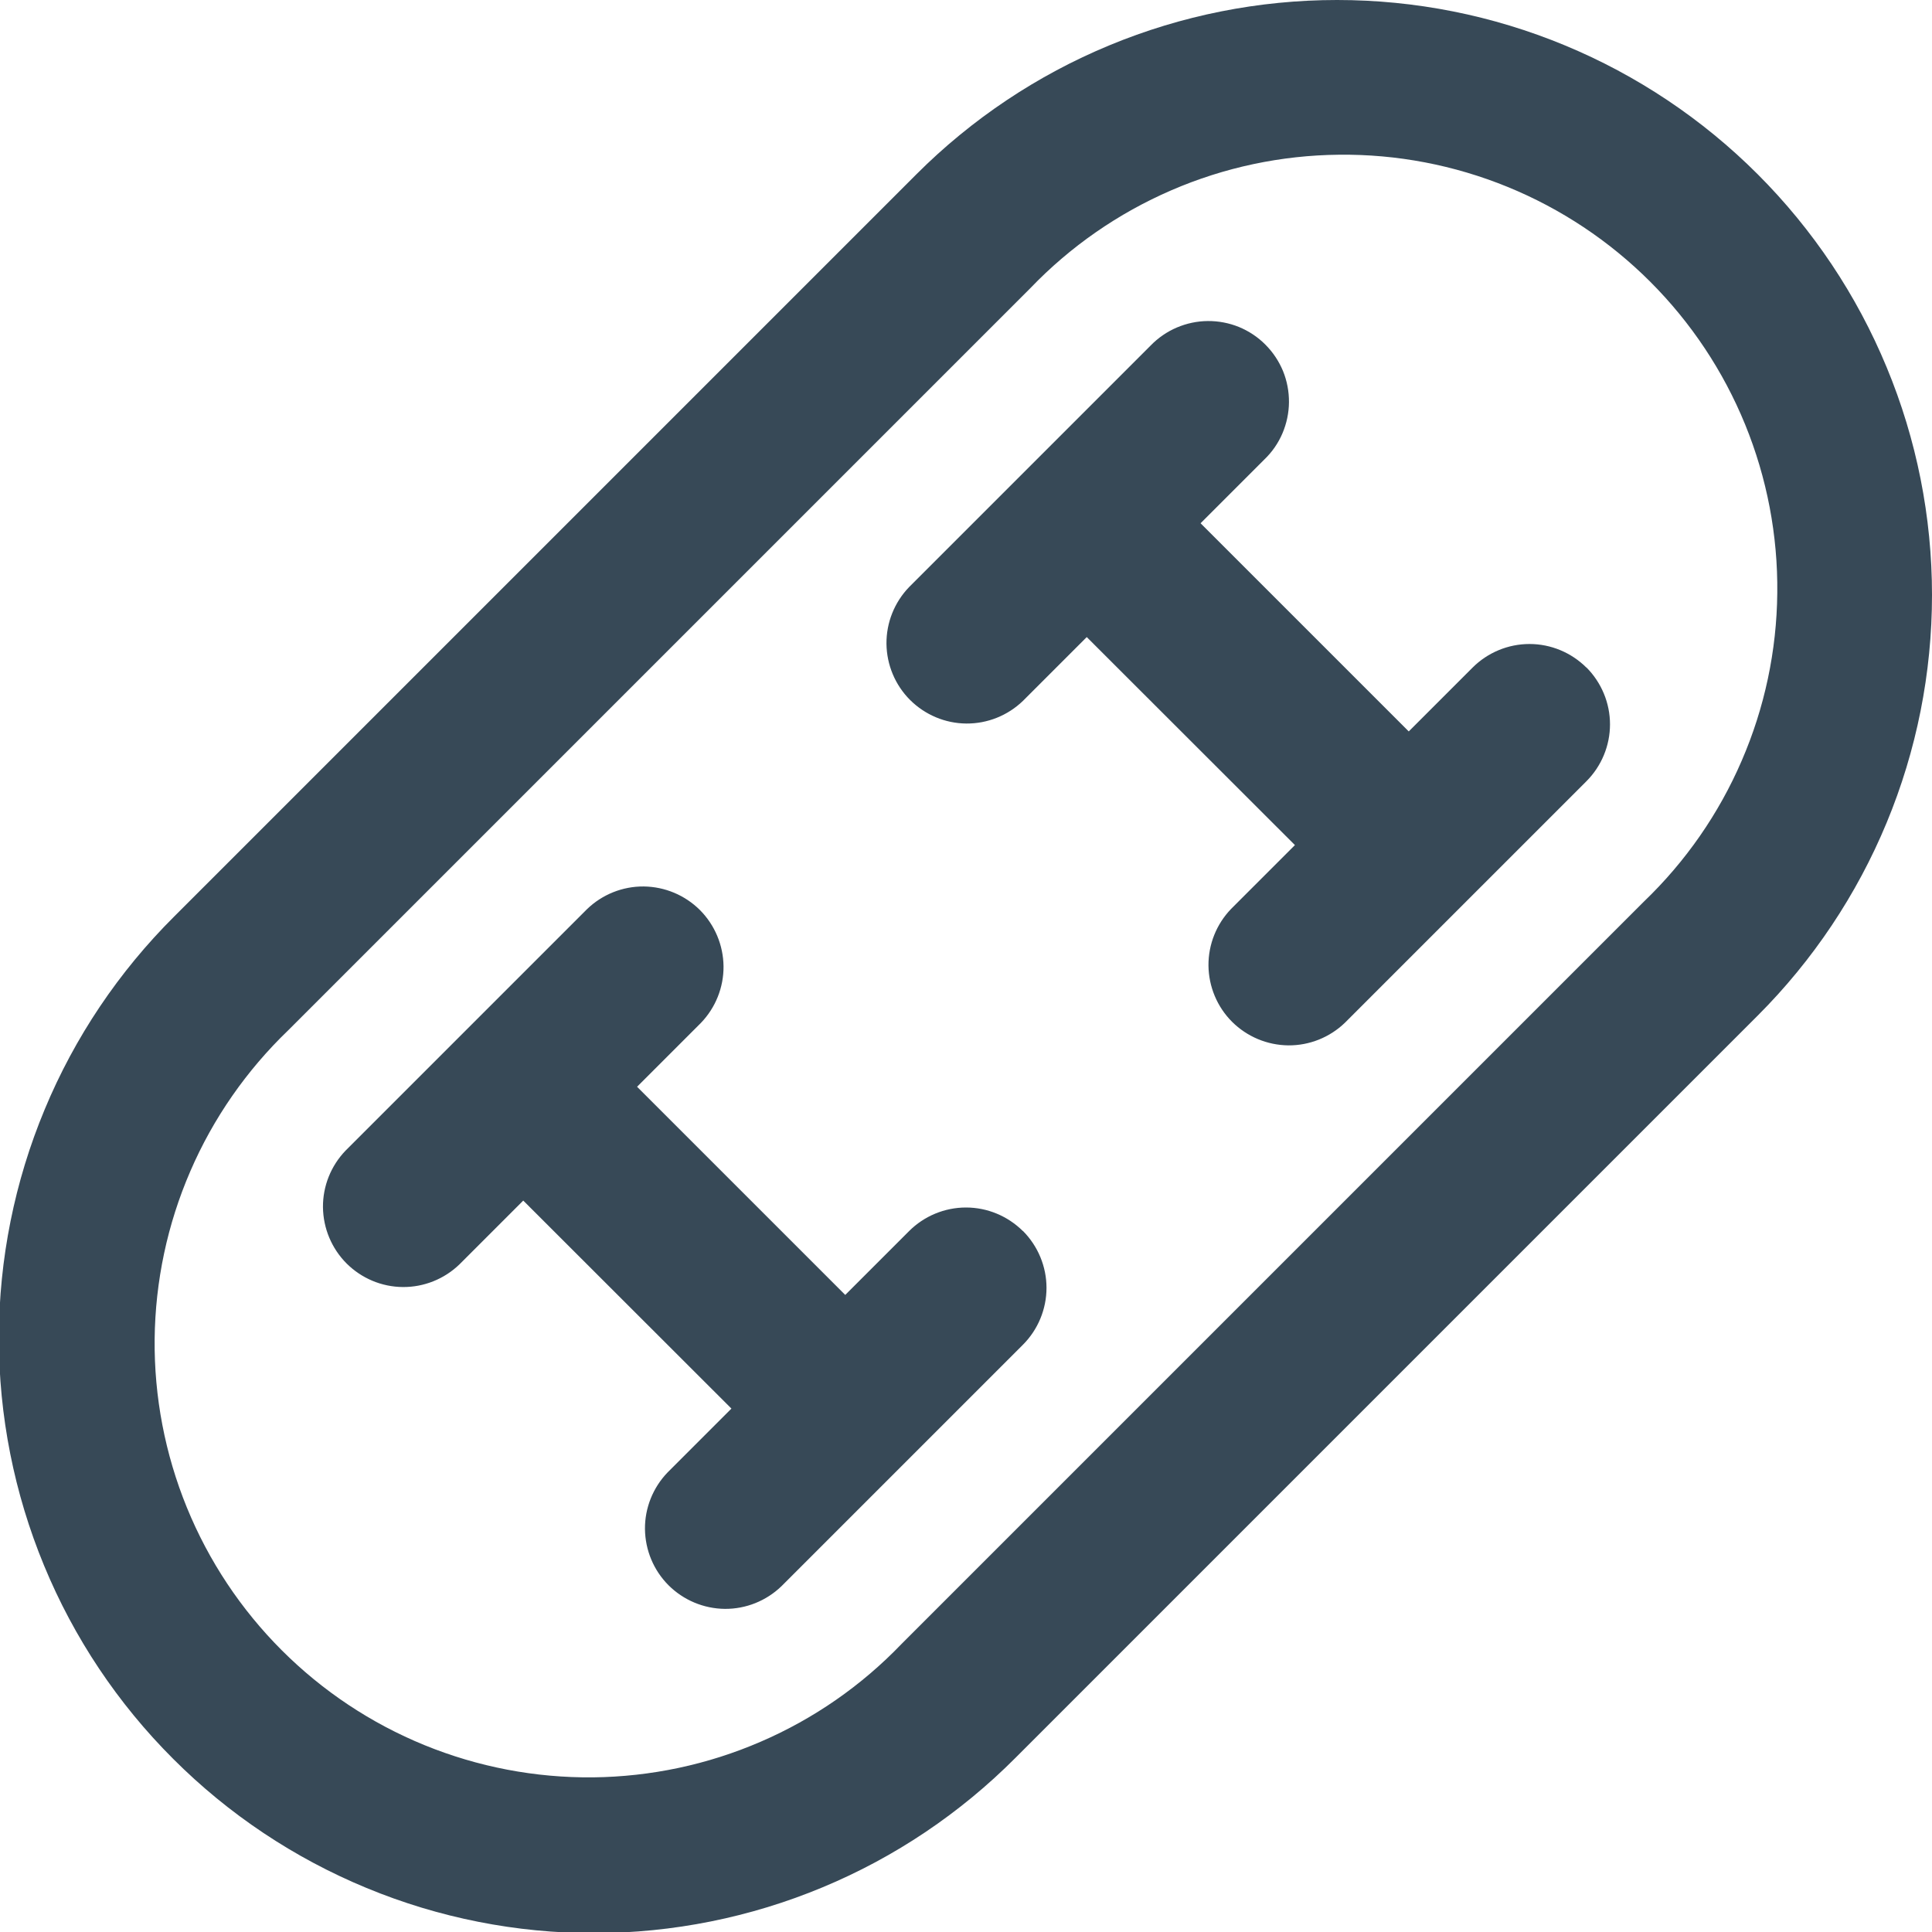 <svg width="24" height="24" viewBox="0 0 24 24" fill="none" xmlns="http://www.w3.org/2000/svg">
<g clip-path="url(#clip0)">
<path d="M21.835 2.165C21.149 1.479 20.334 0.934 19.438 0.563C18.541 0.191 17.58 0 16.61 0C15.639 0 14.678 0.191 13.781 0.563C12.885 0.934 12.07 1.479 11.384 2.165L2.165 11.384C1.476 12.07 0.928 12.884 0.555 13.782C0.181 14.679 -0.012 15.642 -0.014 16.614C-0.015 17.586 0.176 18.549 0.547 19.447C0.918 20.346 1.463 21.162 2.151 21.849C2.838 22.537 3.655 23.082 4.553 23.453C5.451 23.825 6.414 24.015 7.386 24.014C8.358 24.012 9.321 23.819 10.218 23.445C11.116 23.072 11.93 22.524 12.616 21.835L21.835 12.616C22.521 11.93 23.066 11.115 23.437 10.219C23.809 9.322 24 8.361 24 7.391C24 6.42 23.809 5.459 23.437 4.563C23.066 3.666 22.521 2.851 21.835 2.165ZM20.421 11.2L11.2 20.421C10.703 20.939 10.109 21.352 9.45 21.636C8.792 21.921 8.084 22.071 7.367 22.079C6.649 22.086 5.938 21.95 5.274 21.679C4.61 21.408 4.007 21.007 3.5 20.5C2.993 19.993 2.592 19.39 2.321 18.726C2.05 18.062 1.914 17.351 1.921 16.634C1.929 15.916 2.079 15.208 2.364 14.55C2.648 13.892 3.062 13.297 3.579 12.8L12.8 3.579C13.296 3.062 13.891 2.649 14.55 2.364C15.208 2.079 15.916 1.929 16.633 1.922C17.351 1.914 18.062 2.05 18.726 2.321C19.39 2.592 19.993 2.993 20.5 3.5C21.007 4.007 21.408 4.61 21.679 5.274C21.95 5.938 22.086 6.65 22.078 7.367C22.071 8.084 21.921 8.792 21.636 9.45C21.352 10.109 20.938 10.704 20.421 11.2ZM19.707 8.291C19.894 8.479 20 8.733 20 8.998C20 9.263 19.894 9.518 19.707 9.705L16.707 12.705C16.518 12.887 16.266 12.988 16.004 12.986C15.741 12.983 15.491 12.878 15.305 12.693C15.12 12.508 15.015 12.257 15.012 11.995C15.01 11.732 15.111 11.48 15.293 11.291L16.086 10.498L13.5 7.914L12.707 8.707C12.518 8.889 12.266 8.99 12.004 8.988C11.741 8.986 11.491 8.88 11.305 8.695C11.12 8.51 11.015 8.259 11.012 7.997C11.01 7.734 11.111 7.482 11.293 7.293L14.293 4.293C14.385 4.198 14.496 4.121 14.618 4.069C14.74 4.017 14.871 3.989 15.004 3.988C15.136 3.987 15.268 4.012 15.391 4.062C15.514 4.113 15.626 4.187 15.719 4.281C15.813 4.375 15.887 4.486 15.938 4.609C15.988 4.732 16.013 4.864 16.012 4.997C16.011 5.129 15.983 5.261 15.931 5.383C15.879 5.505 15.803 5.615 15.707 5.707L14.914 6.5L17.5 9.086L18.293 8.293C18.48 8.106 18.735 8 19 8C19.265 8 19.519 8.106 19.707 8.293V8.291ZM12.707 15.291C12.894 15.479 13 15.733 13 15.998C13 16.263 12.894 16.518 12.707 16.705L9.707 19.705C9.518 19.887 9.266 19.988 9.004 19.986C8.741 19.983 8.491 19.878 8.305 19.693C8.12 19.508 8.015 19.257 8.012 18.994C8.01 18.732 8.111 18.48 8.293 18.291L9.086 17.498L6.5 14.914L5.707 15.707C5.518 15.889 5.266 15.99 5.004 15.988C4.741 15.986 4.491 15.88 4.305 15.695C4.12 15.509 4.015 15.259 4.012 14.996C4.01 14.734 4.111 14.482 4.293 14.293L7.293 11.293C7.482 11.111 7.734 11.01 7.996 11.012C8.259 11.015 8.509 11.12 8.695 11.305C8.88 11.491 8.985 11.742 8.988 12.004C8.99 12.266 8.889 12.518 8.707 12.707L7.914 13.5L10.5 16.086L11.293 15.293C11.48 15.106 11.735 15 12 15C12.265 15 12.519 15.106 12.707 15.293V15.291Z" fill="#374957"/>
</g>
<defs>
<clipPath id="clip0">
<rect width="24" height="24" fill="white"/>
</clipPath>
</defs>
</svg>
